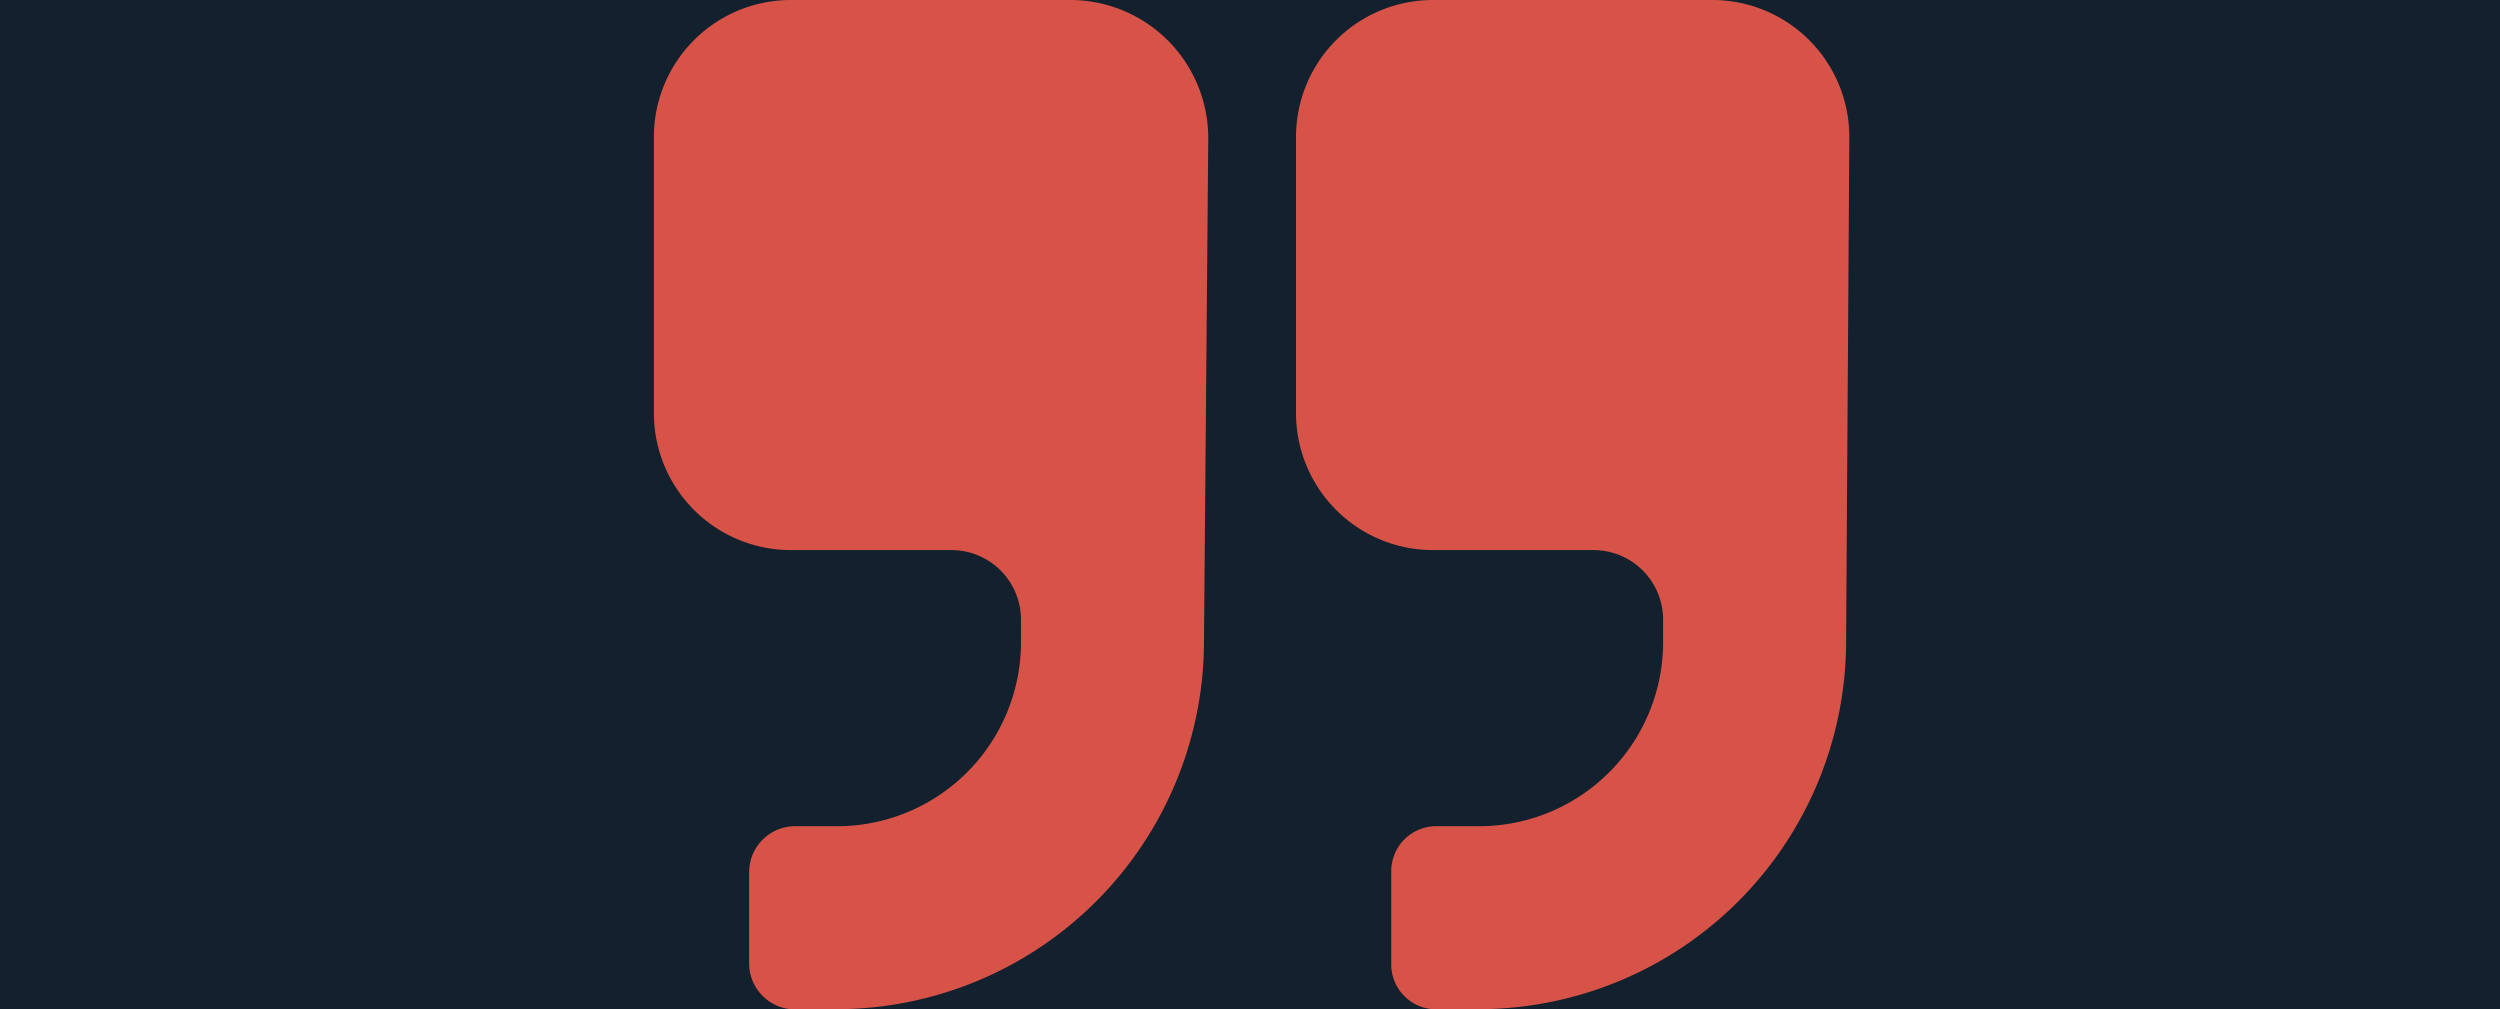<svg xmlns="http://www.w3.org/2000/svg" viewBox="0 0 23.36 9.43"><defs><style>.cls-1{fill:#13202e;}.cls-2{fill:#d75348;}</style></defs><title>quotation</title><g id="Layer_2" data-name="Layer 2"><g id="Layer_1-2" data-name="Layer 1"><rect class="cls-1" width="23.36" height="9.43"/><path class="cls-2" d="M11.25,6A3.44,3.44,0,0,1,7.82,9.43H7.39A.43.43,0,0,1,7,9V8.15a.43.43,0,0,1,.43-.43h.43A1.72,1.72,0,0,0,9.54,6V5.79a.65.65,0,0,0-.65-.65H7.39A1.28,1.28,0,0,1,6.11,3.86V1.29A1.28,1.28,0,0,1,7.39,0H10a1.29,1.29,0,0,1,1.29,1.29Zm6,0a3.44,3.44,0,0,1-3.43,3.43h-.43A.42.42,0,0,1,13,9V8.15a.42.42,0,0,1,.42-.43h.43A1.72,1.72,0,0,0,15.54,6V5.79a.65.65,0,0,0-.65-.65h-1.5a1.28,1.28,0,0,1-1.28-1.28V1.29A1.28,1.28,0,0,1,13.39,0H16a1.28,1.28,0,0,1,1.28,1.29Z"/></g></g></svg>